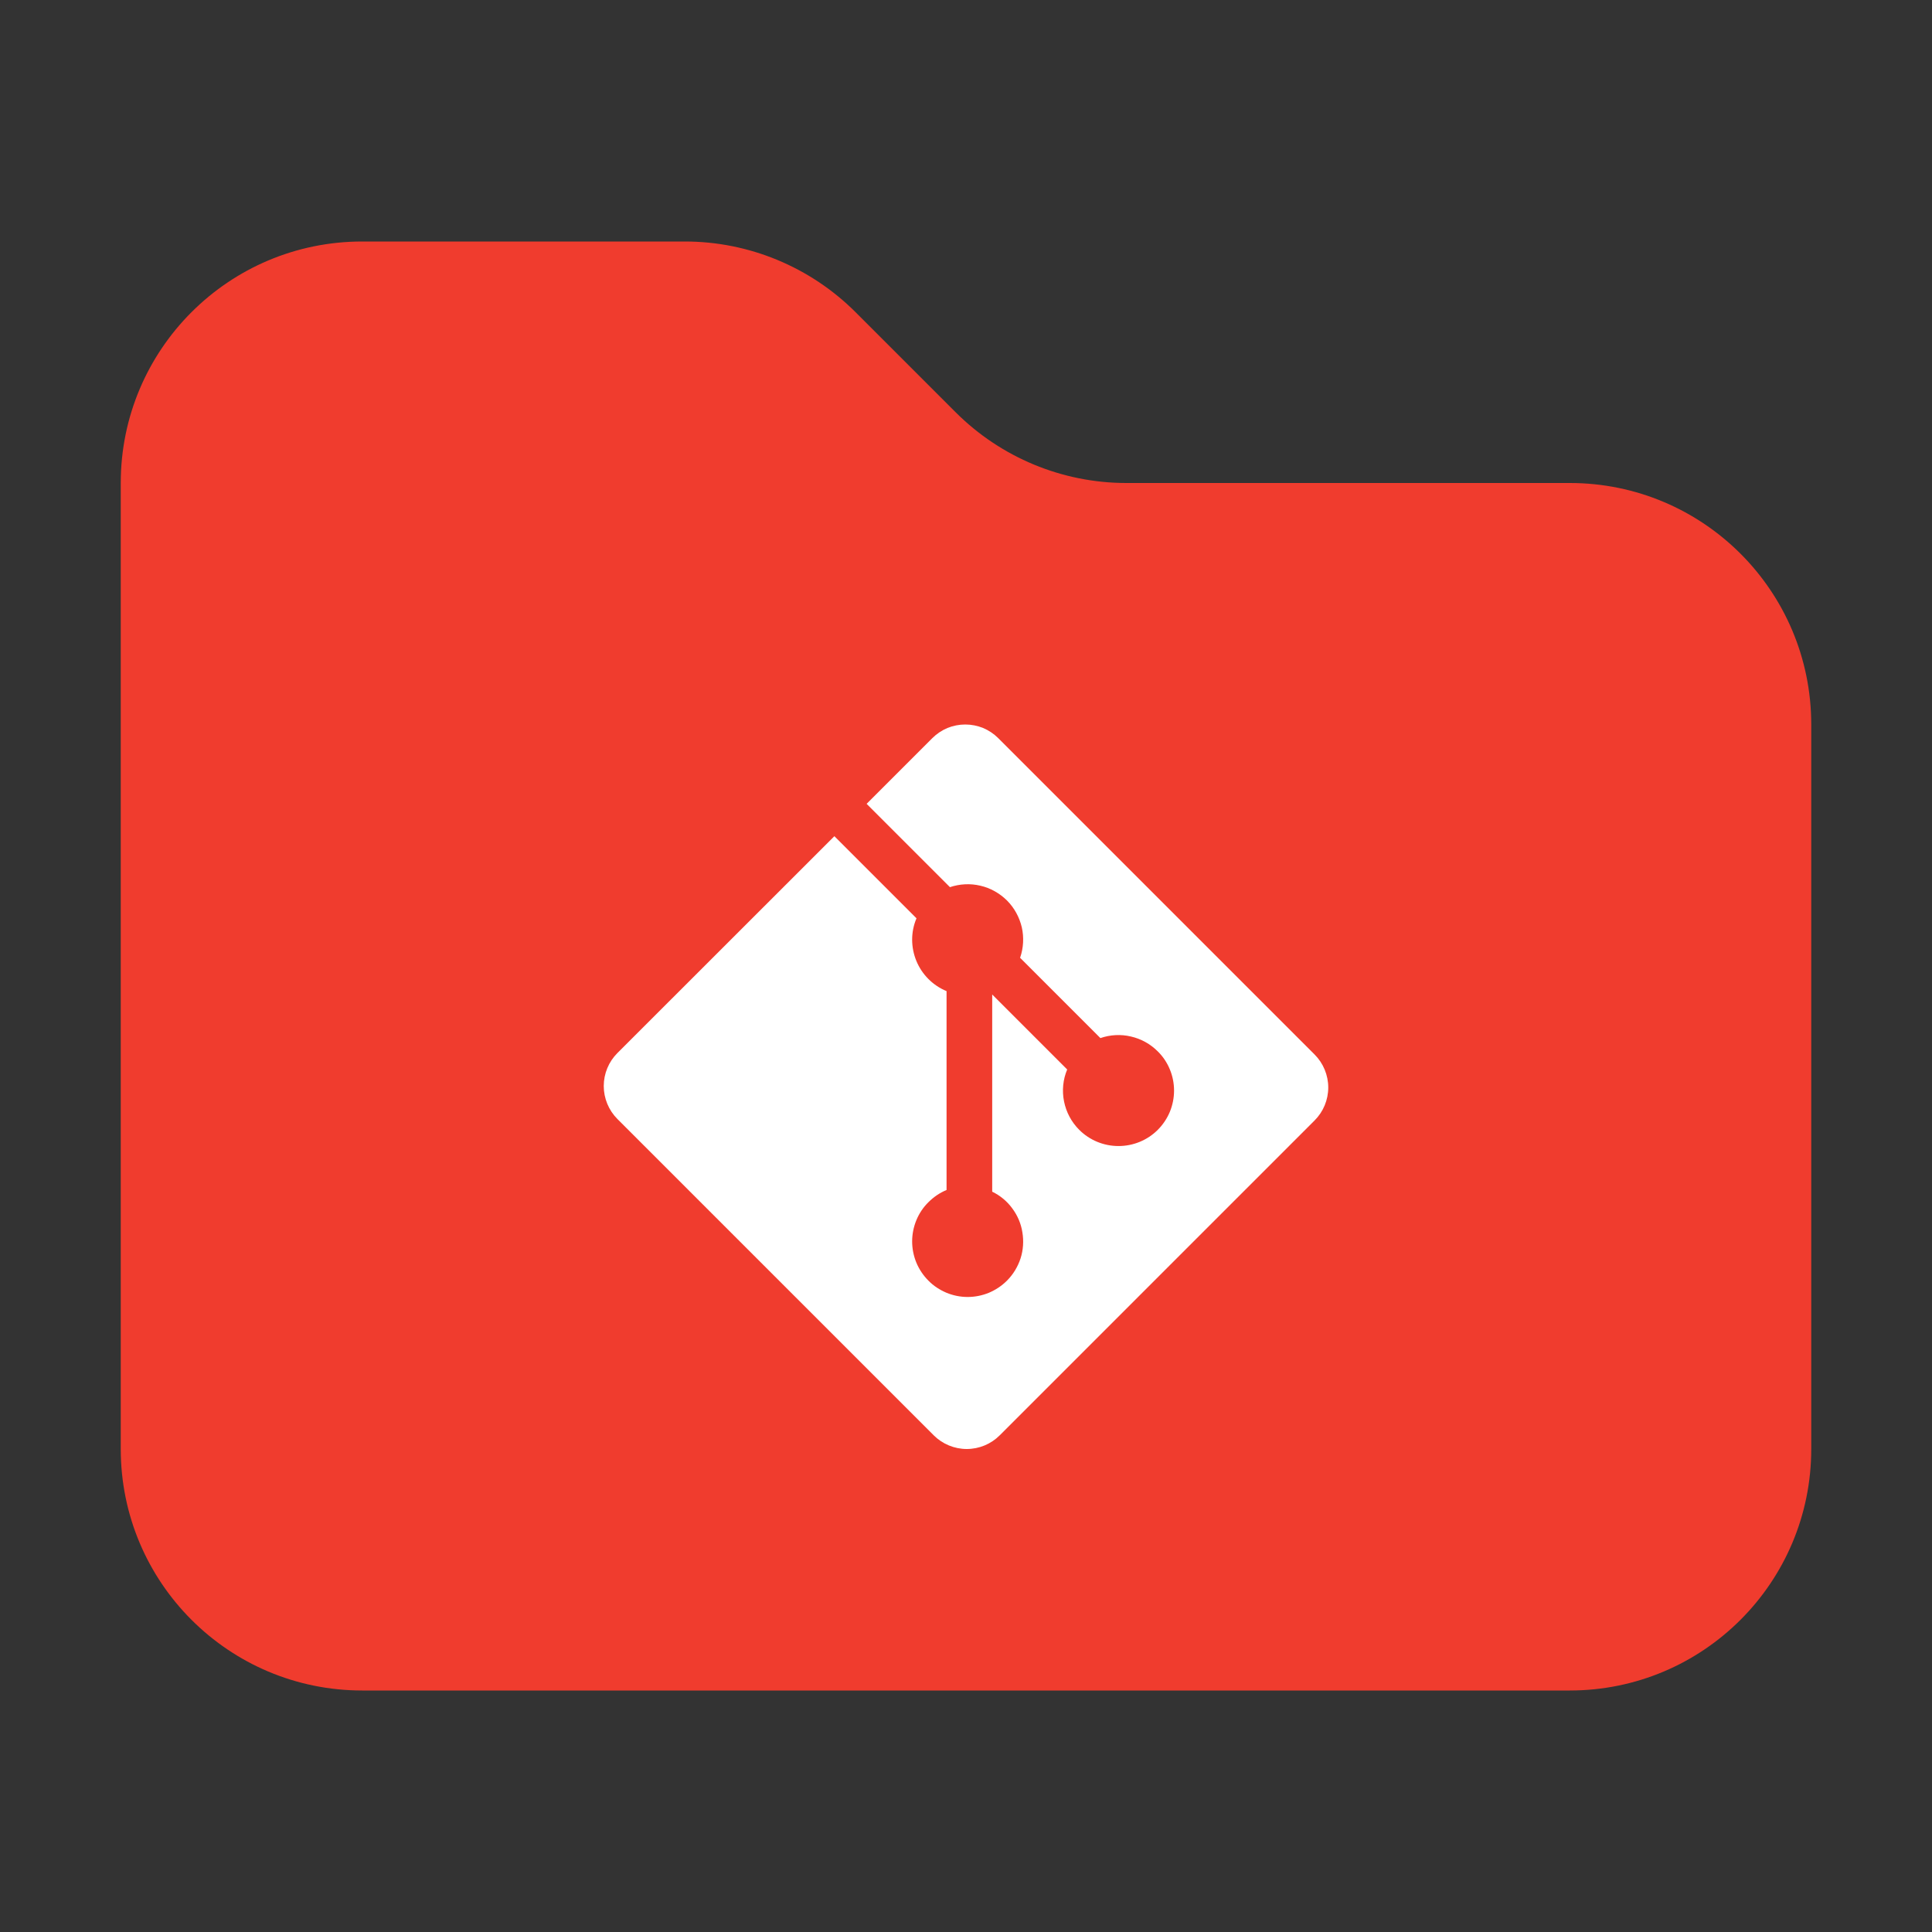 <svg width="16" height="16" viewBox="0 0 16 16" fill="none" xmlns="http://www.w3.org/2000/svg">
<rect x="0" y="0" width="16" height="16" fill="#333333" stroke="none"/>
<path d="M13 14H3C1.895 14 1 13.105 1 12V4C1 2.895 1.895 2 3 2H5.672C6.202 2 6.711 2.211 7.086 2.586L7.914 3.414C8.289 3.789 8.798 4 9.328 4H13C14.105 4 15 4.895 15 6V12C15 13.105 14.105 14 13 14Z" fill="#F03C2E"/>
<path d="M10.887 8.733L8.267 6.113C8.231 6.077 8.189 6.049 8.142 6.029C8.095 6.01 8.045 6 7.994 6C7.943 6 7.893 6.01 7.846 6.029C7.799 6.049 7.757 6.077 7.721 6.113L7.177 6.657L7.867 7.347C7.948 7.32 8.035 7.315 8.119 7.335C8.202 7.354 8.278 7.397 8.339 7.457C8.4 7.518 8.442 7.595 8.462 7.679C8.481 7.763 8.476 7.851 8.448 7.932L9.113 8.597C9.194 8.569 9.282 8.564 9.366 8.584C9.45 8.603 9.527 8.646 9.588 8.707C9.631 8.749 9.665 8.8 9.688 8.856C9.711 8.911 9.723 8.971 9.723 9.032C9.723 9.092 9.711 9.152 9.688 9.208C9.665 9.263 9.631 9.314 9.588 9.357C9.502 9.443 9.385 9.491 9.263 9.491C9.141 9.491 9.024 9.443 8.938 9.357C8.873 9.292 8.83 9.211 8.812 9.122C8.794 9.033 8.803 8.94 8.838 8.857L8.217 8.236V9.869C8.283 9.901 8.34 9.948 8.383 10.007C8.427 10.066 8.456 10.134 8.467 10.206C8.479 10.278 8.474 10.352 8.452 10.421C8.429 10.491 8.391 10.554 8.339 10.606C8.296 10.649 8.246 10.682 8.19 10.706C8.134 10.729 8.074 10.741 8.014 10.741C7.953 10.741 7.894 10.729 7.838 10.706C7.782 10.682 7.731 10.649 7.689 10.606C7.646 10.563 7.612 10.512 7.589 10.457C7.566 10.401 7.554 10.341 7.554 10.281C7.554 10.22 7.566 10.161 7.589 10.105C7.612 10.049 7.646 9.998 7.689 9.956C7.732 9.913 7.783 9.878 7.839 9.855V8.208C7.783 8.185 7.732 8.151 7.689 8.108C7.646 8.065 7.612 8.014 7.589 7.958C7.566 7.902 7.554 7.842 7.554 7.782C7.554 7.721 7.566 7.661 7.59 7.605L6.91 6.925L5.113 8.721C5.041 8.793 5 8.891 5 8.994C5 9.096 5.041 9.195 5.113 9.267L7.733 11.887C7.805 11.959 7.904 12 8.006 12C8.109 12 8.207 11.959 8.279 11.887L10.887 9.279C10.959 9.207 11 9.109 11 9.006C11 8.904 10.959 8.805 10.887 8.733Z" fill="white"/>
</svg>
